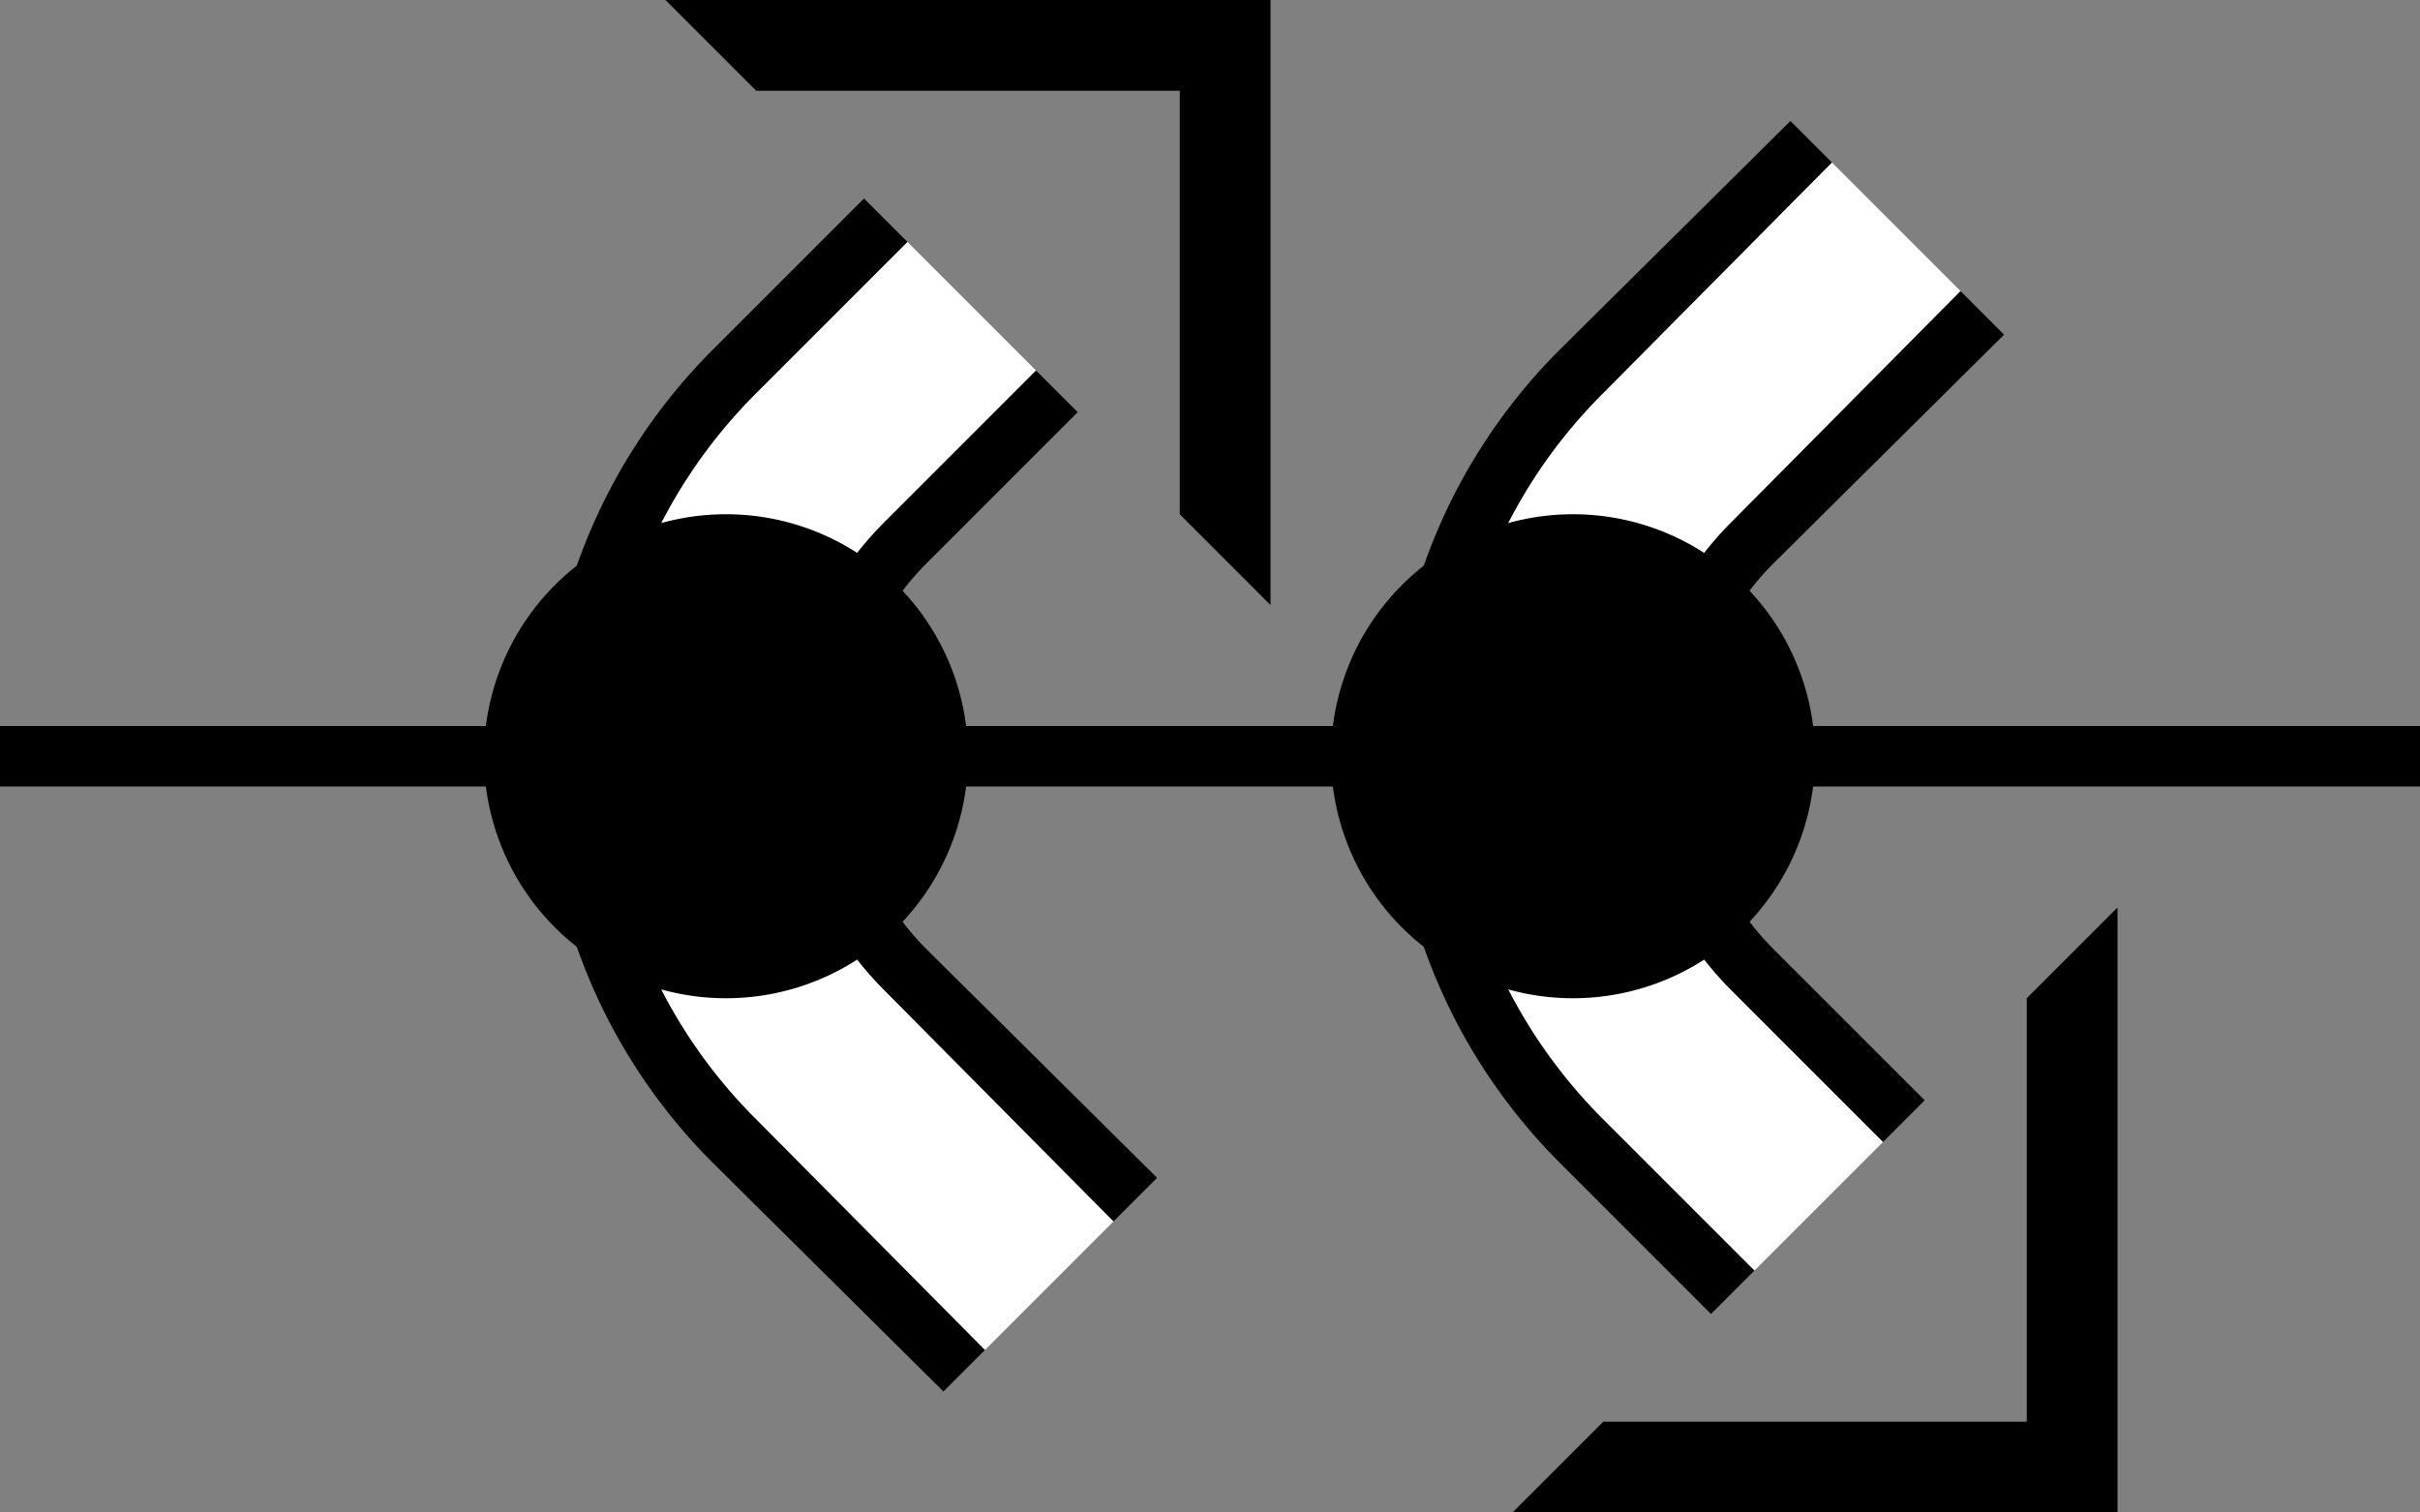 <svg xmlns="http://www.w3.org/2000/svg" version="1.0" width="40" height="25"><rect width="100%" height="100%" fill="#808080" stroke="none"/><path d="M0 13h40v-1H0v1zM25 25h10V15l-1.5 1.5v7h-7L25 25z"/><path d="M23 12.5c0 2.623 1.062 5 2.781 6.719l2.5 2.5L29 21l-2.5-2.5a8.458 8.458 0 0 1-2.5-6c0-2.347.962-4.462 2.5-6l3.781-3.813L29.594 2 25.78 5.781A9.472 9.472 0 0 0 23 12.5z"/><path d="M24 12.5c0 2.347.962 4.462 2.5 6L29 21l2.125-2.125-2.5-2.5C27.63 15.38 27 14.019 27 12.5c0-1.519.63-2.88 1.625-3.875l3.781-3.813-2.125-2.125L26.5 6.5a8.458 8.458 0 0 0-2.5 6z" fill="#fff"/><path d="M27 12.5c0 1.519.63 2.88 1.625 3.875l2.5 2.5.688-.688-2.5-2.5A4.494 4.494 0 0 1 28 12.5c0-1.243.498-2.373 1.313-3.188l3.812-3.78-.719-.72-3.781 3.813C27.63 9.62 27 10.981 27 12.5z"/><path d="M26 16.5a4 4 0 1 0 0-8 4 4 0 0 0 0 8zM11 0h10v10l-1.5-1.5v-7h-7L11 0z"/><path d="M9 12.5c0-2.623 1.062-5 2.781-6.719l2.5-2.5L15 4l-2.5 2.5a8.458 8.458 0 0 0-2.5 6c0 2.347.962 4.462 2.5 6l3.781 3.813-.687.687-3.813-3.781A9.472 9.472 0 0 1 9 12.5z"/><path d="M10 12.5c0-2.347.962-4.462 2.5-6L15 4l2.125 2.125-2.5 2.5C13.63 9.62 13 10.981 13 12.5c0 1.519.63 2.88 1.625 3.875l3.781 3.813-2.125 2.125L12.5 18.5a8.458 8.458 0 0 1-2.5-6z" fill="#fff"/><path d="M13 12.5c0-1.519.63-2.88 1.625-3.875l2.5-2.5.688.688-2.5 2.5A4.494 4.494 0 0 0 14 12.5c0 1.243.498 2.373 1.313 3.188l3.812 3.78-.719.72-3.781-3.813C13.63 15.38 13 14.019 13 12.5z"/><path d="M12 16.5a4 4 0 1 0 0-8 4 4 0 0 0 0 8z"/></svg>